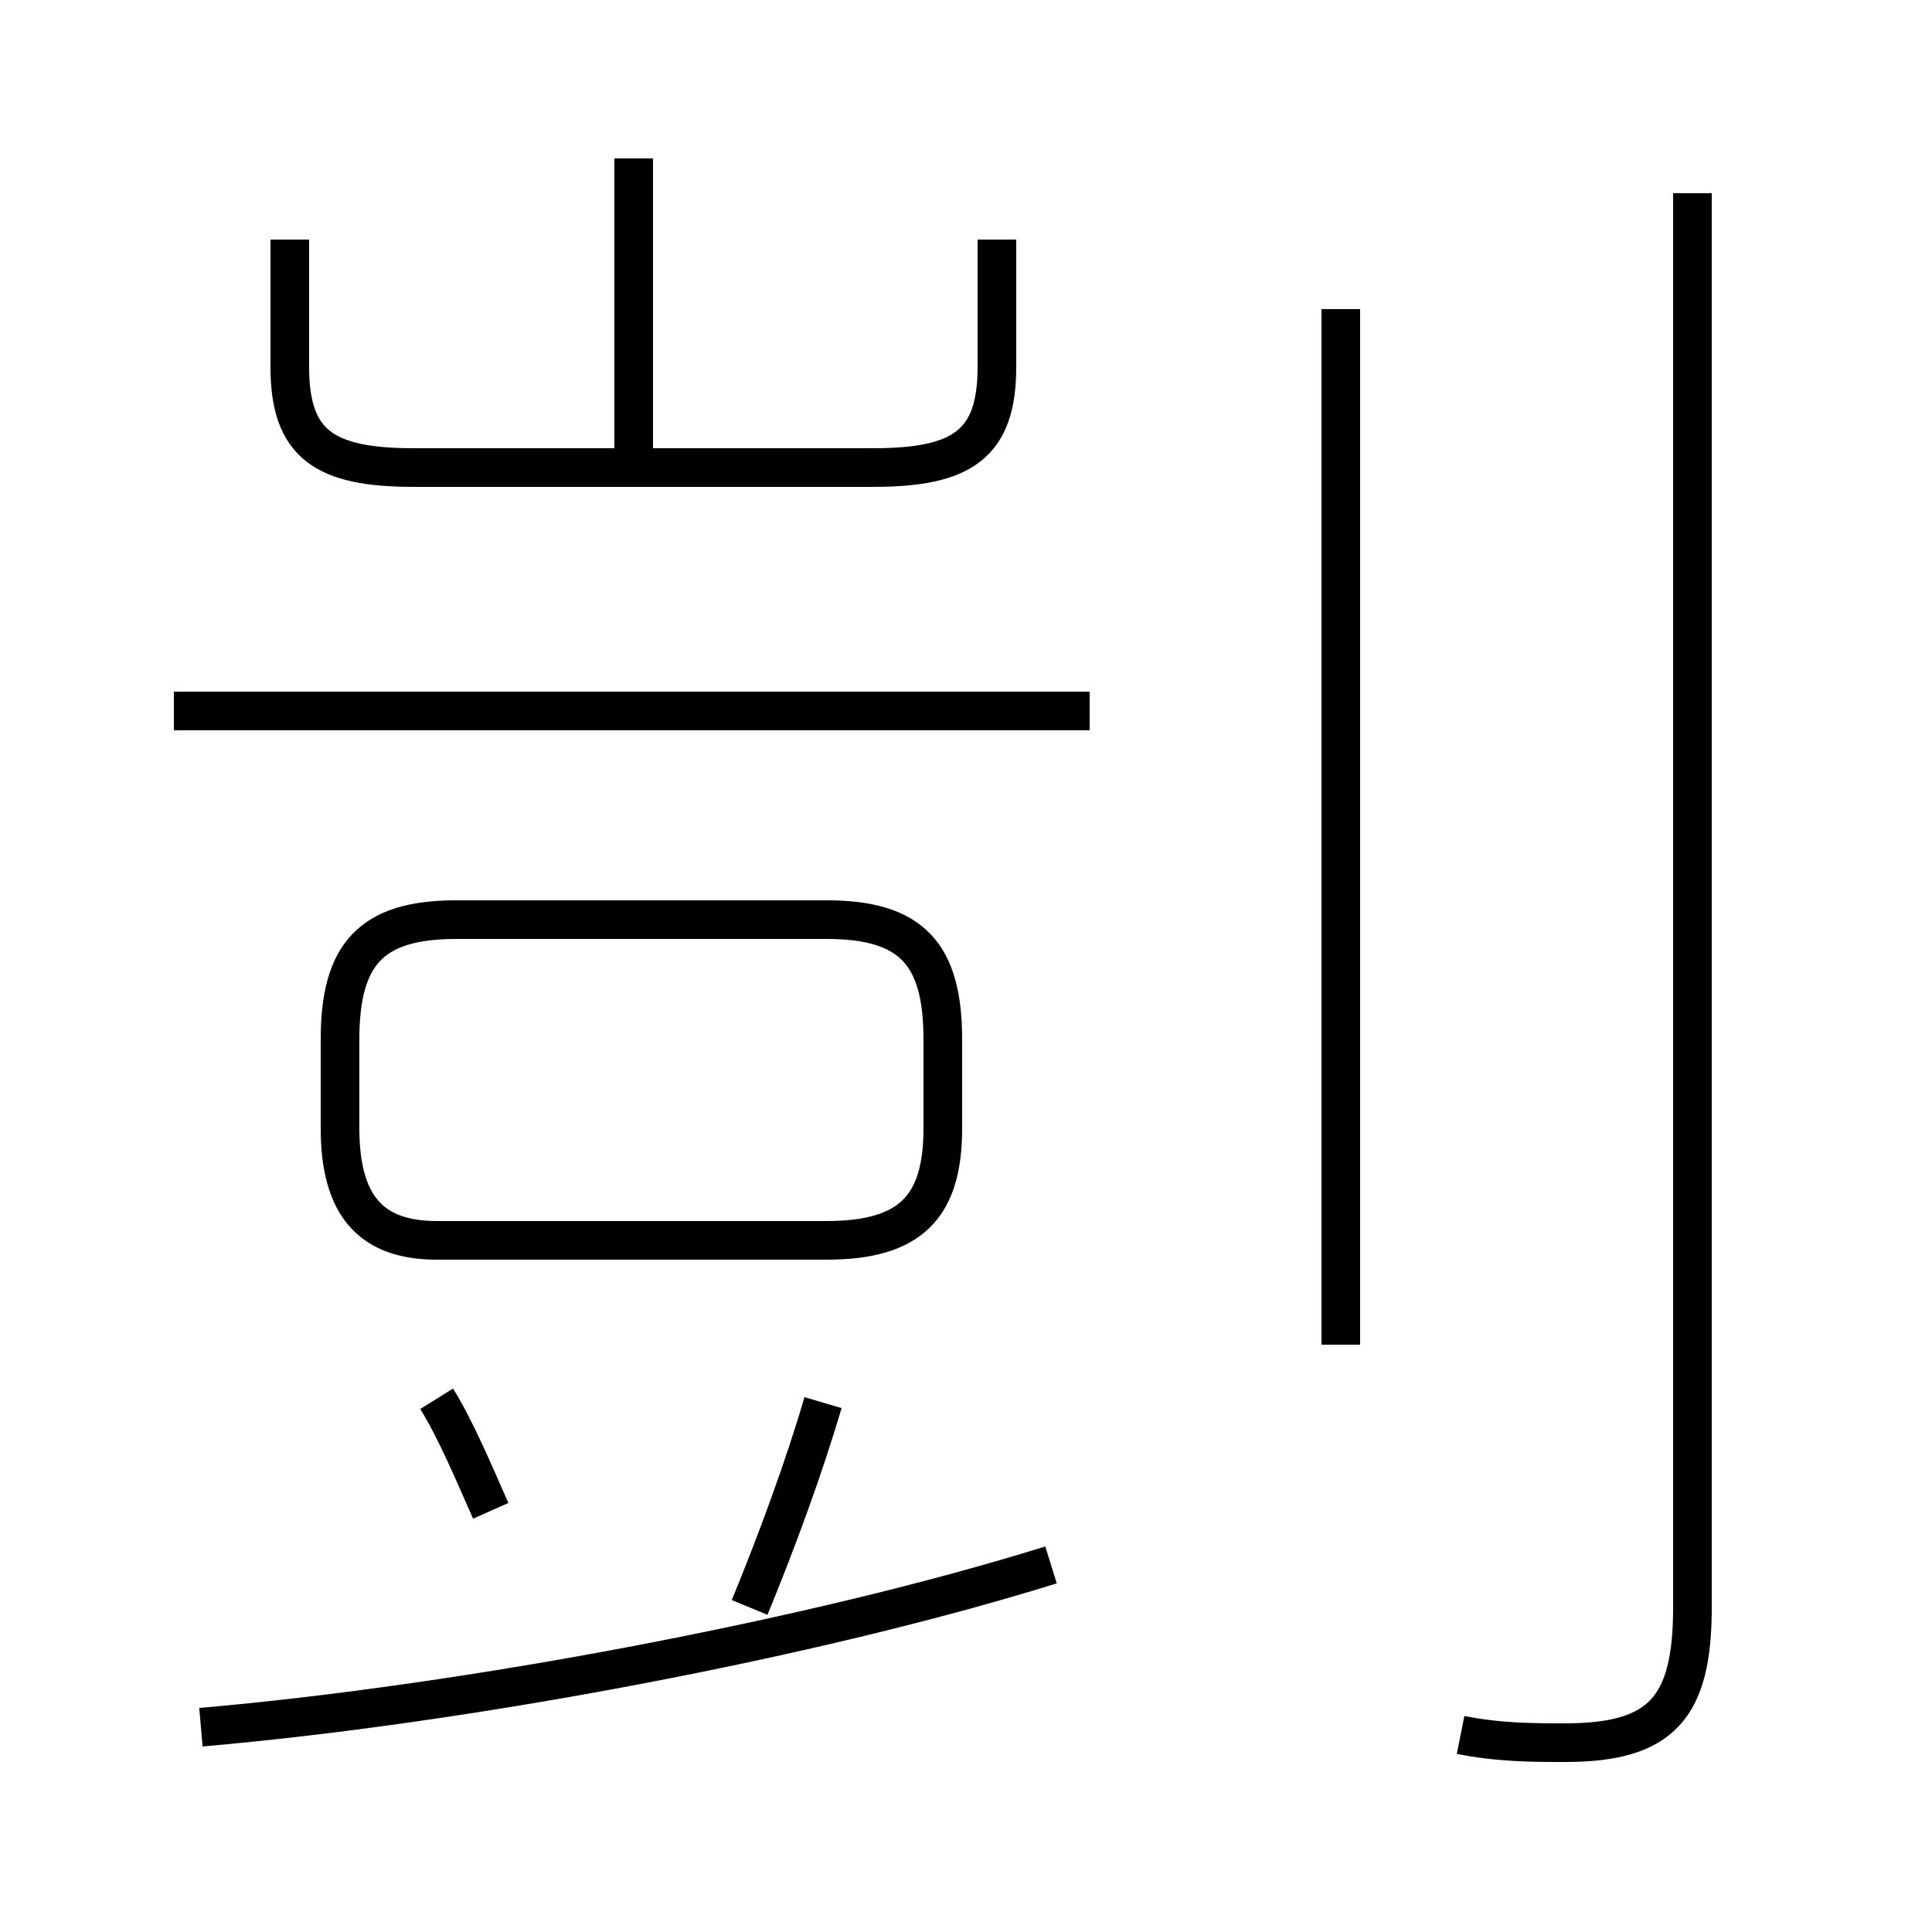 <?xml version='1.0' encoding='utf8'?>
<svg viewBox="0.0 -6.0 50.0 50.0" version="1.1" xmlns="http://www.w3.org/2000/svg">
<rect x="0.0" y="-6.0" width="50.0" height="50.0" fill="#808080" stroke="none"/>
<rect x="-1000" y="-1000" width="2000" height="2000" stroke="white" fill="white"/>
<g style="fill:white;stroke:#000000;  stroke-width:1">
<path d="M 37.8 0.9 C 38.8 1.1 39.7 1.1 40.5 1.1 C 43.0 1.1 43.8 0.2 43.8 -2.4 L 43.8 -39.0 M 5.2 0.7 C 12.1 0.1 21.1 -1.6 27.2 -3.5 M 12.7 -4.9 C 12.3 -5.8 11.8 -7.0 11.3 -7.8 M 19.4 -2.4 C 20.1 -4.1 20.8 -6.0 21.3 -7.7 M 11.3 -11.9 L 21.4 -11.9 C 23.6 -11.9 24.4 -12.8 24.4 -14.8 L 24.4 -17.1 C 24.4 -19.3 23.6 -20.2 21.4 -20.2 L 11.8 -20.2 C 9.6 -20.2 8.8 -19.3 8.8 -17.1 L 8.8 -14.8 C 8.8 -12.8 9.6 -11.9 11.3 -11.9 Z M 28.2 -25.6 L 4.5 -25.6 M 16.4 -31.9 L 16.4 -39.9 M 7.5 -37.8 L 7.5 -34.5 C 7.5 -32.5 8.4 -31.9 10.7 -31.9 L 22.6 -31.9 C 24.9 -31.9 25.8 -32.5 25.8 -34.5 L 25.8 -37.8 M 34.7 -9.2 L 34.7 -36.0" transform="translate(0.0, 38.0)" />
</g>
</svg>